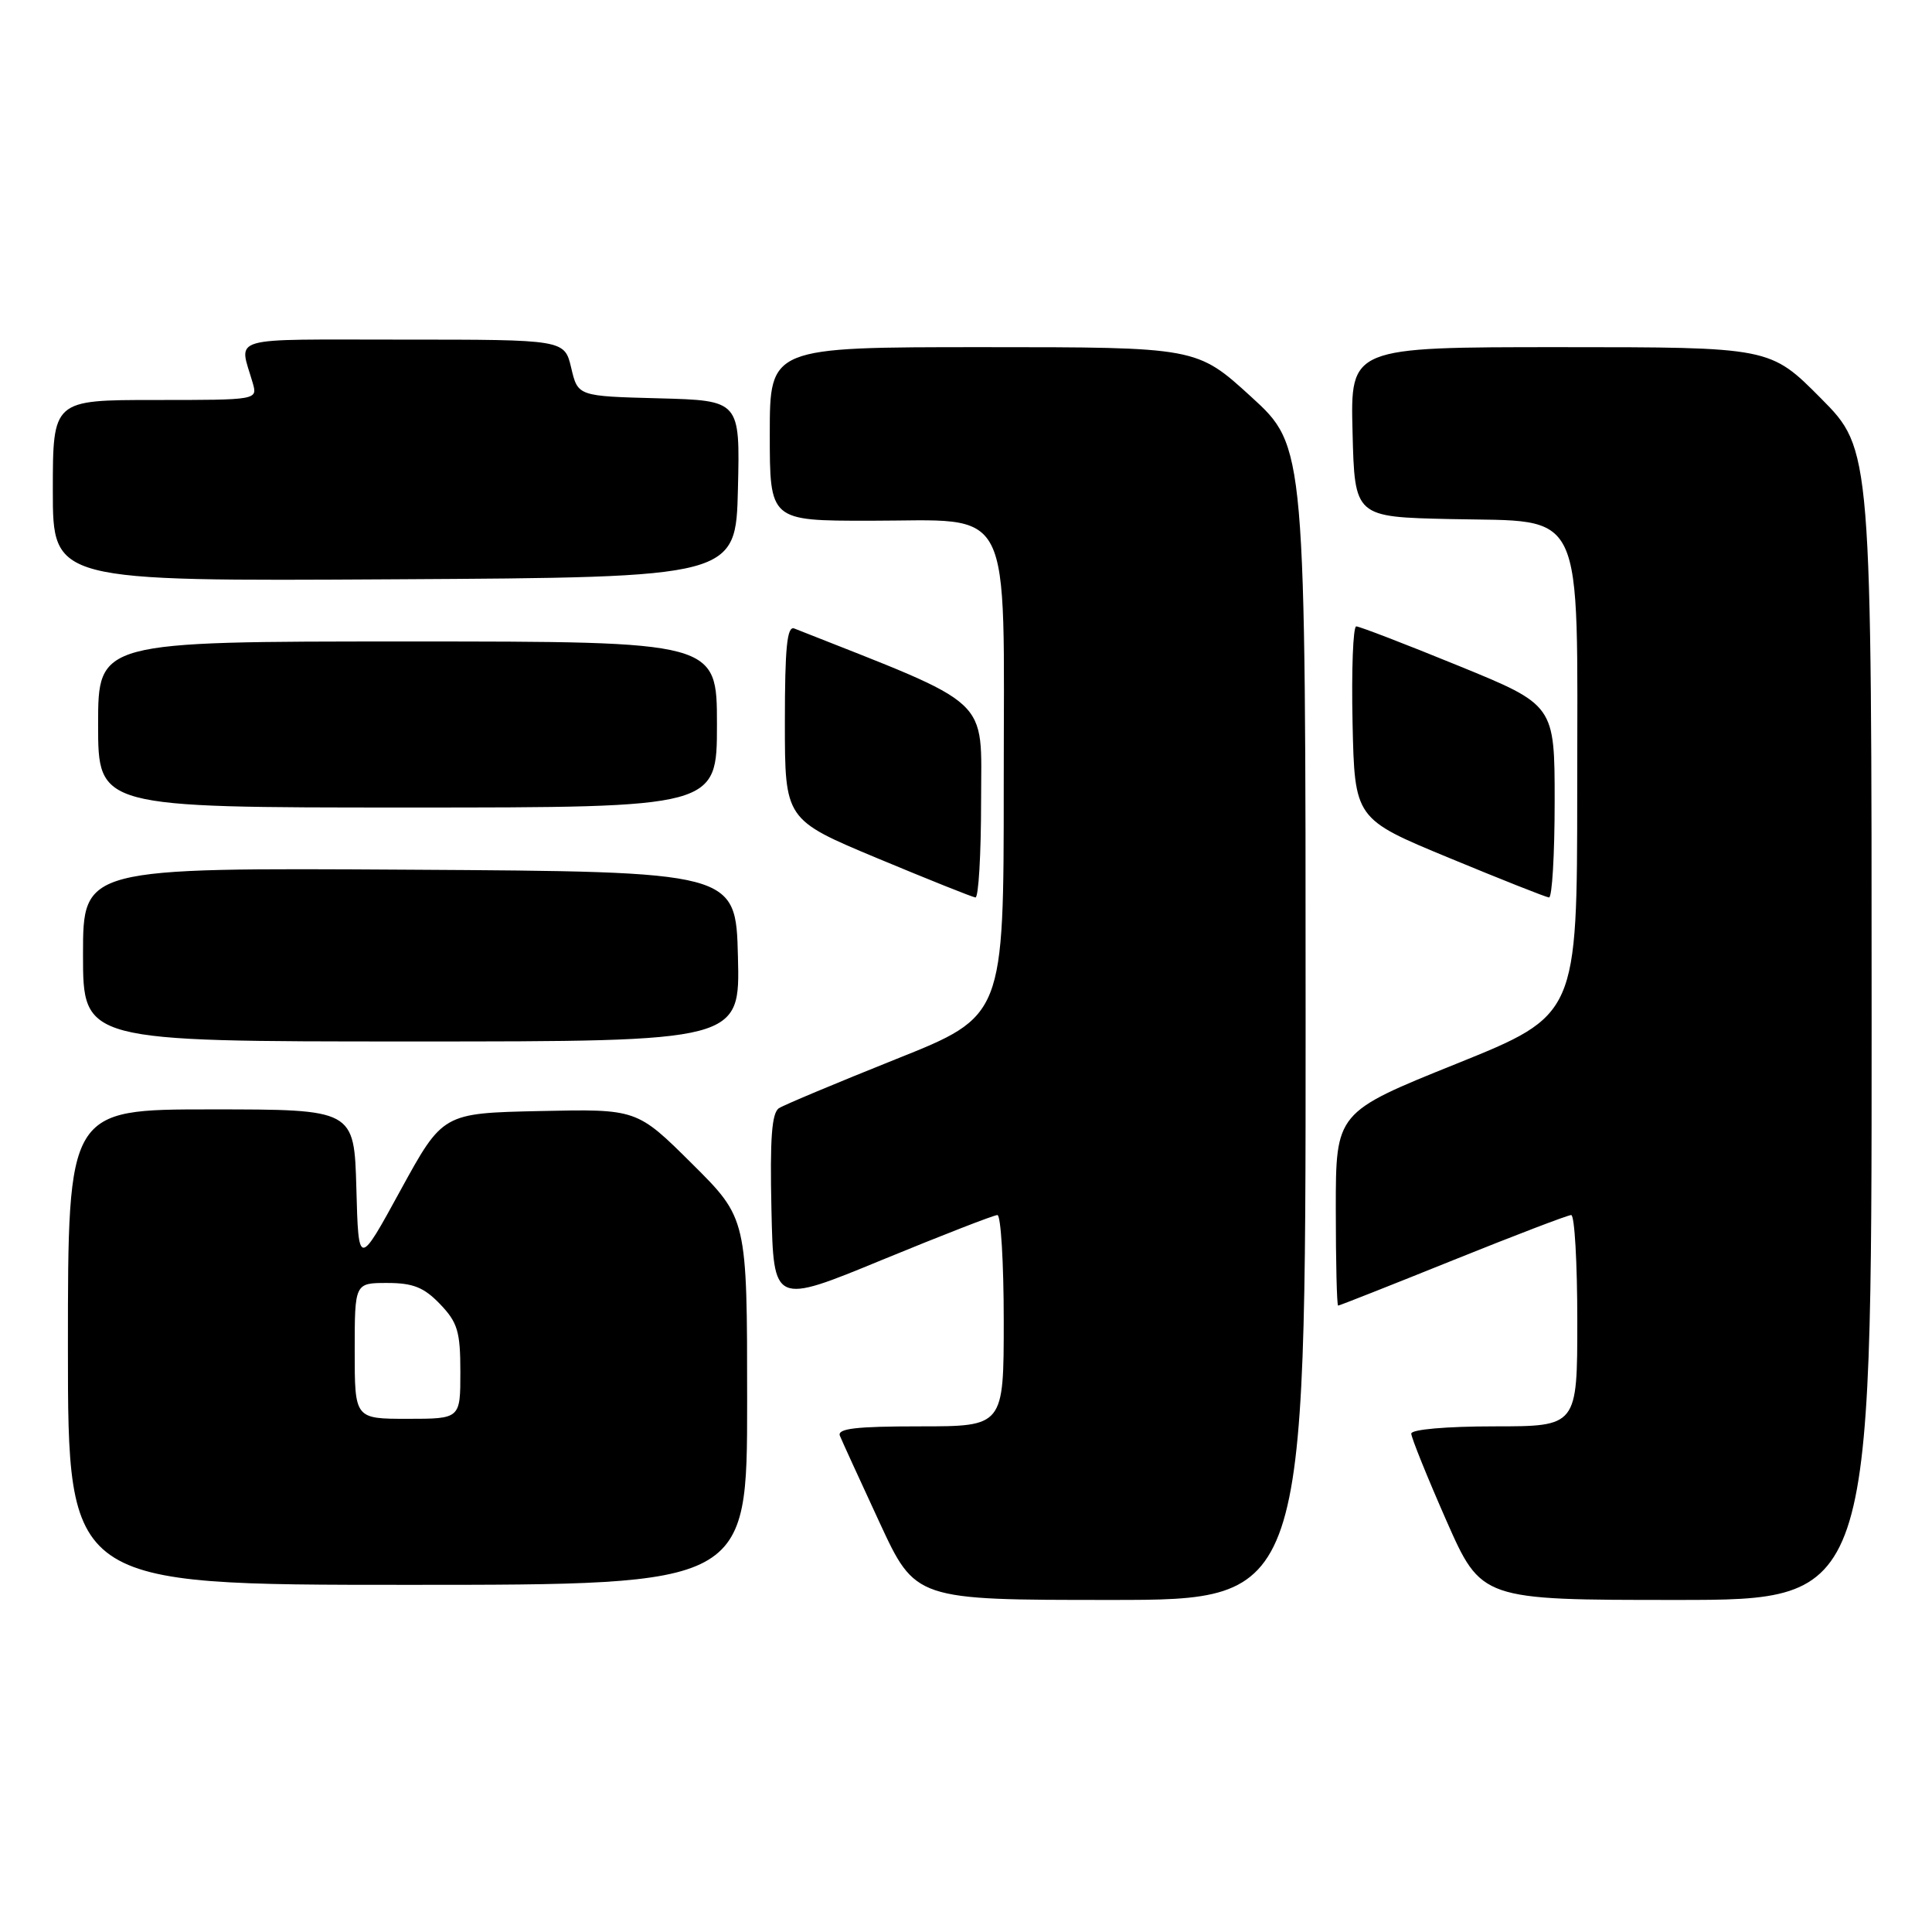 <?xml version="1.0" encoding="UTF-8" standalone="no"?>
<!DOCTYPE svg PUBLIC "-//W3C//DTD SVG 1.1//EN" "http://www.w3.org/Graphics/SVG/1.1/DTD/svg11.dtd" >
<svg xmlns="http://www.w3.org/2000/svg" xmlns:xlink="http://www.w3.org/1999/xlink" version="1.1" viewBox="0 0 256 256">
 <g >
 <path fill="currentColor"
d=" M 173.00 135.58 C 173.00 59.16 173.00 59.16 165.79 52.58 C 158.58 46.00 158.58 46.00 130.29 46.00 C 102.00 46.00 102.00 46.00 102.00 57.50 C 102.00 69.00 102.00 69.00 115.19 69.00 C 134.54 69.00 133.00 65.98 133.00 103.99 C 133.00 134.64 133.00 134.64 118.75 140.33 C 110.91 143.47 103.92 146.39 103.22 146.84 C 102.26 147.45 102.01 150.85 102.22 160.26 C 102.50 172.87 102.50 172.87 116.91 166.93 C 124.84 163.67 131.70 161.00 132.16 161.00 C 132.62 161.00 133.00 167.30 133.00 175.00 C 133.00 189.00 133.00 189.00 121.89 189.00 C 113.40 189.00 110.91 189.29 111.29 190.25 C 111.57 190.94 113.94 196.11 116.55 201.75 C 121.30 212.00 121.30 212.00 147.15 212.00 C 173.00 212.00 173.00 212.00 173.00 135.58 Z  M 248.00 135.78 C 248.00 59.55 248.00 59.55 241.28 52.78 C 234.55 46.00 234.55 46.00 206.74 46.00 C 178.93 46.00 178.93 46.00 179.22 57.25 C 179.50 68.50 179.50 68.50 192.20 68.78 C 210.22 69.18 209.00 66.57 208.99 104.65 C 208.98 134.50 208.98 134.50 192.99 140.95 C 177.00 147.39 177.00 147.39 177.00 160.20 C 177.00 167.24 177.14 173.00 177.31 173.00 C 177.48 173.00 184.31 170.30 192.50 167.00 C 200.69 163.70 207.75 161.00 208.19 161.00 C 208.64 161.00 209.00 167.30 209.00 175.00 C 209.00 189.00 209.00 189.00 198.00 189.00 C 191.66 189.00 187.00 189.41 187.00 189.96 C 187.00 190.48 189.09 195.66 191.64 201.46 C 196.29 212.00 196.29 212.00 222.14 212.00 C 248.00 212.00 248.00 212.00 248.00 135.78 Z  M 99.00 185.72 C 99.00 161.45 99.00 161.45 91.69 154.19 C 84.39 146.94 84.39 146.94 71.53 147.22 C 58.67 147.50 58.67 147.50 53.08 157.70 C 47.50 167.91 47.50 167.91 47.22 157.45 C 46.93 147.00 46.93 147.00 27.97 147.00 C 9.00 147.00 9.00 147.00 9.00 178.50 C 9.00 210.00 9.00 210.00 54.00 210.00 C 99.00 210.00 99.00 210.00 99.00 185.72 Z  M 97.78 126.75 C 97.50 115.50 97.50 115.50 54.25 115.24 C 11.00 114.98 11.00 114.98 11.00 126.49 C 11.00 138.00 11.00 138.00 54.53 138.00 C 98.07 138.00 98.07 138.00 97.78 126.75 Z  M 130.00 106.10 C 130.00 92.11 131.82 93.79 105.25 83.28 C 104.29 82.90 104.00 85.77 104.00 95.69 C 104.00 108.60 104.00 108.60 116.25 113.72 C 122.99 116.53 128.84 118.87 129.25 118.92 C 129.66 118.96 130.00 113.20 130.00 106.10 Z  M 206.00 106.21 C 206.00 93.42 206.00 93.42 193.24 88.21 C 186.22 85.34 180.13 83.00 179.71 83.00 C 179.29 83.00 179.07 88.74 179.22 95.75 C 179.50 108.50 179.50 108.50 192.00 113.67 C 198.88 116.52 204.84 118.88 205.25 118.92 C 205.66 118.96 206.00 113.24 206.00 106.21 Z  M 95.00 96.00 C 95.00 85.00 95.00 85.00 54.00 85.00 C 13.00 85.00 13.00 85.00 13.00 96.00 C 13.00 107.00 13.00 107.00 54.00 107.00 C 95.00 107.00 95.00 107.00 95.00 96.00 Z  M 97.78 64.78 C 98.06 53.07 98.06 53.07 87.32 52.78 C 76.57 52.50 76.57 52.50 75.69 48.75 C 74.80 45.00 74.80 45.00 53.33 45.00 C 29.75 45.00 31.67 44.44 33.49 50.75 C 34.13 53.00 34.13 53.00 20.57 53.00 C 7.00 53.00 7.00 53.00 7.00 65.01 C 7.00 77.02 7.00 77.02 52.25 76.76 C 97.50 76.50 97.50 76.50 97.78 64.78 Z  M 47.00 179.00 C 47.00 170.00 47.00 170.00 51.31 170.00 C 54.73 170.00 56.18 170.58 58.31 172.80 C 60.64 175.23 61.00 176.44 61.00 181.80 C 61.00 188.00 61.00 188.00 54.00 188.00 C 47.00 188.00 47.00 188.00 47.00 179.00 Z "/>
</g>
</svg>